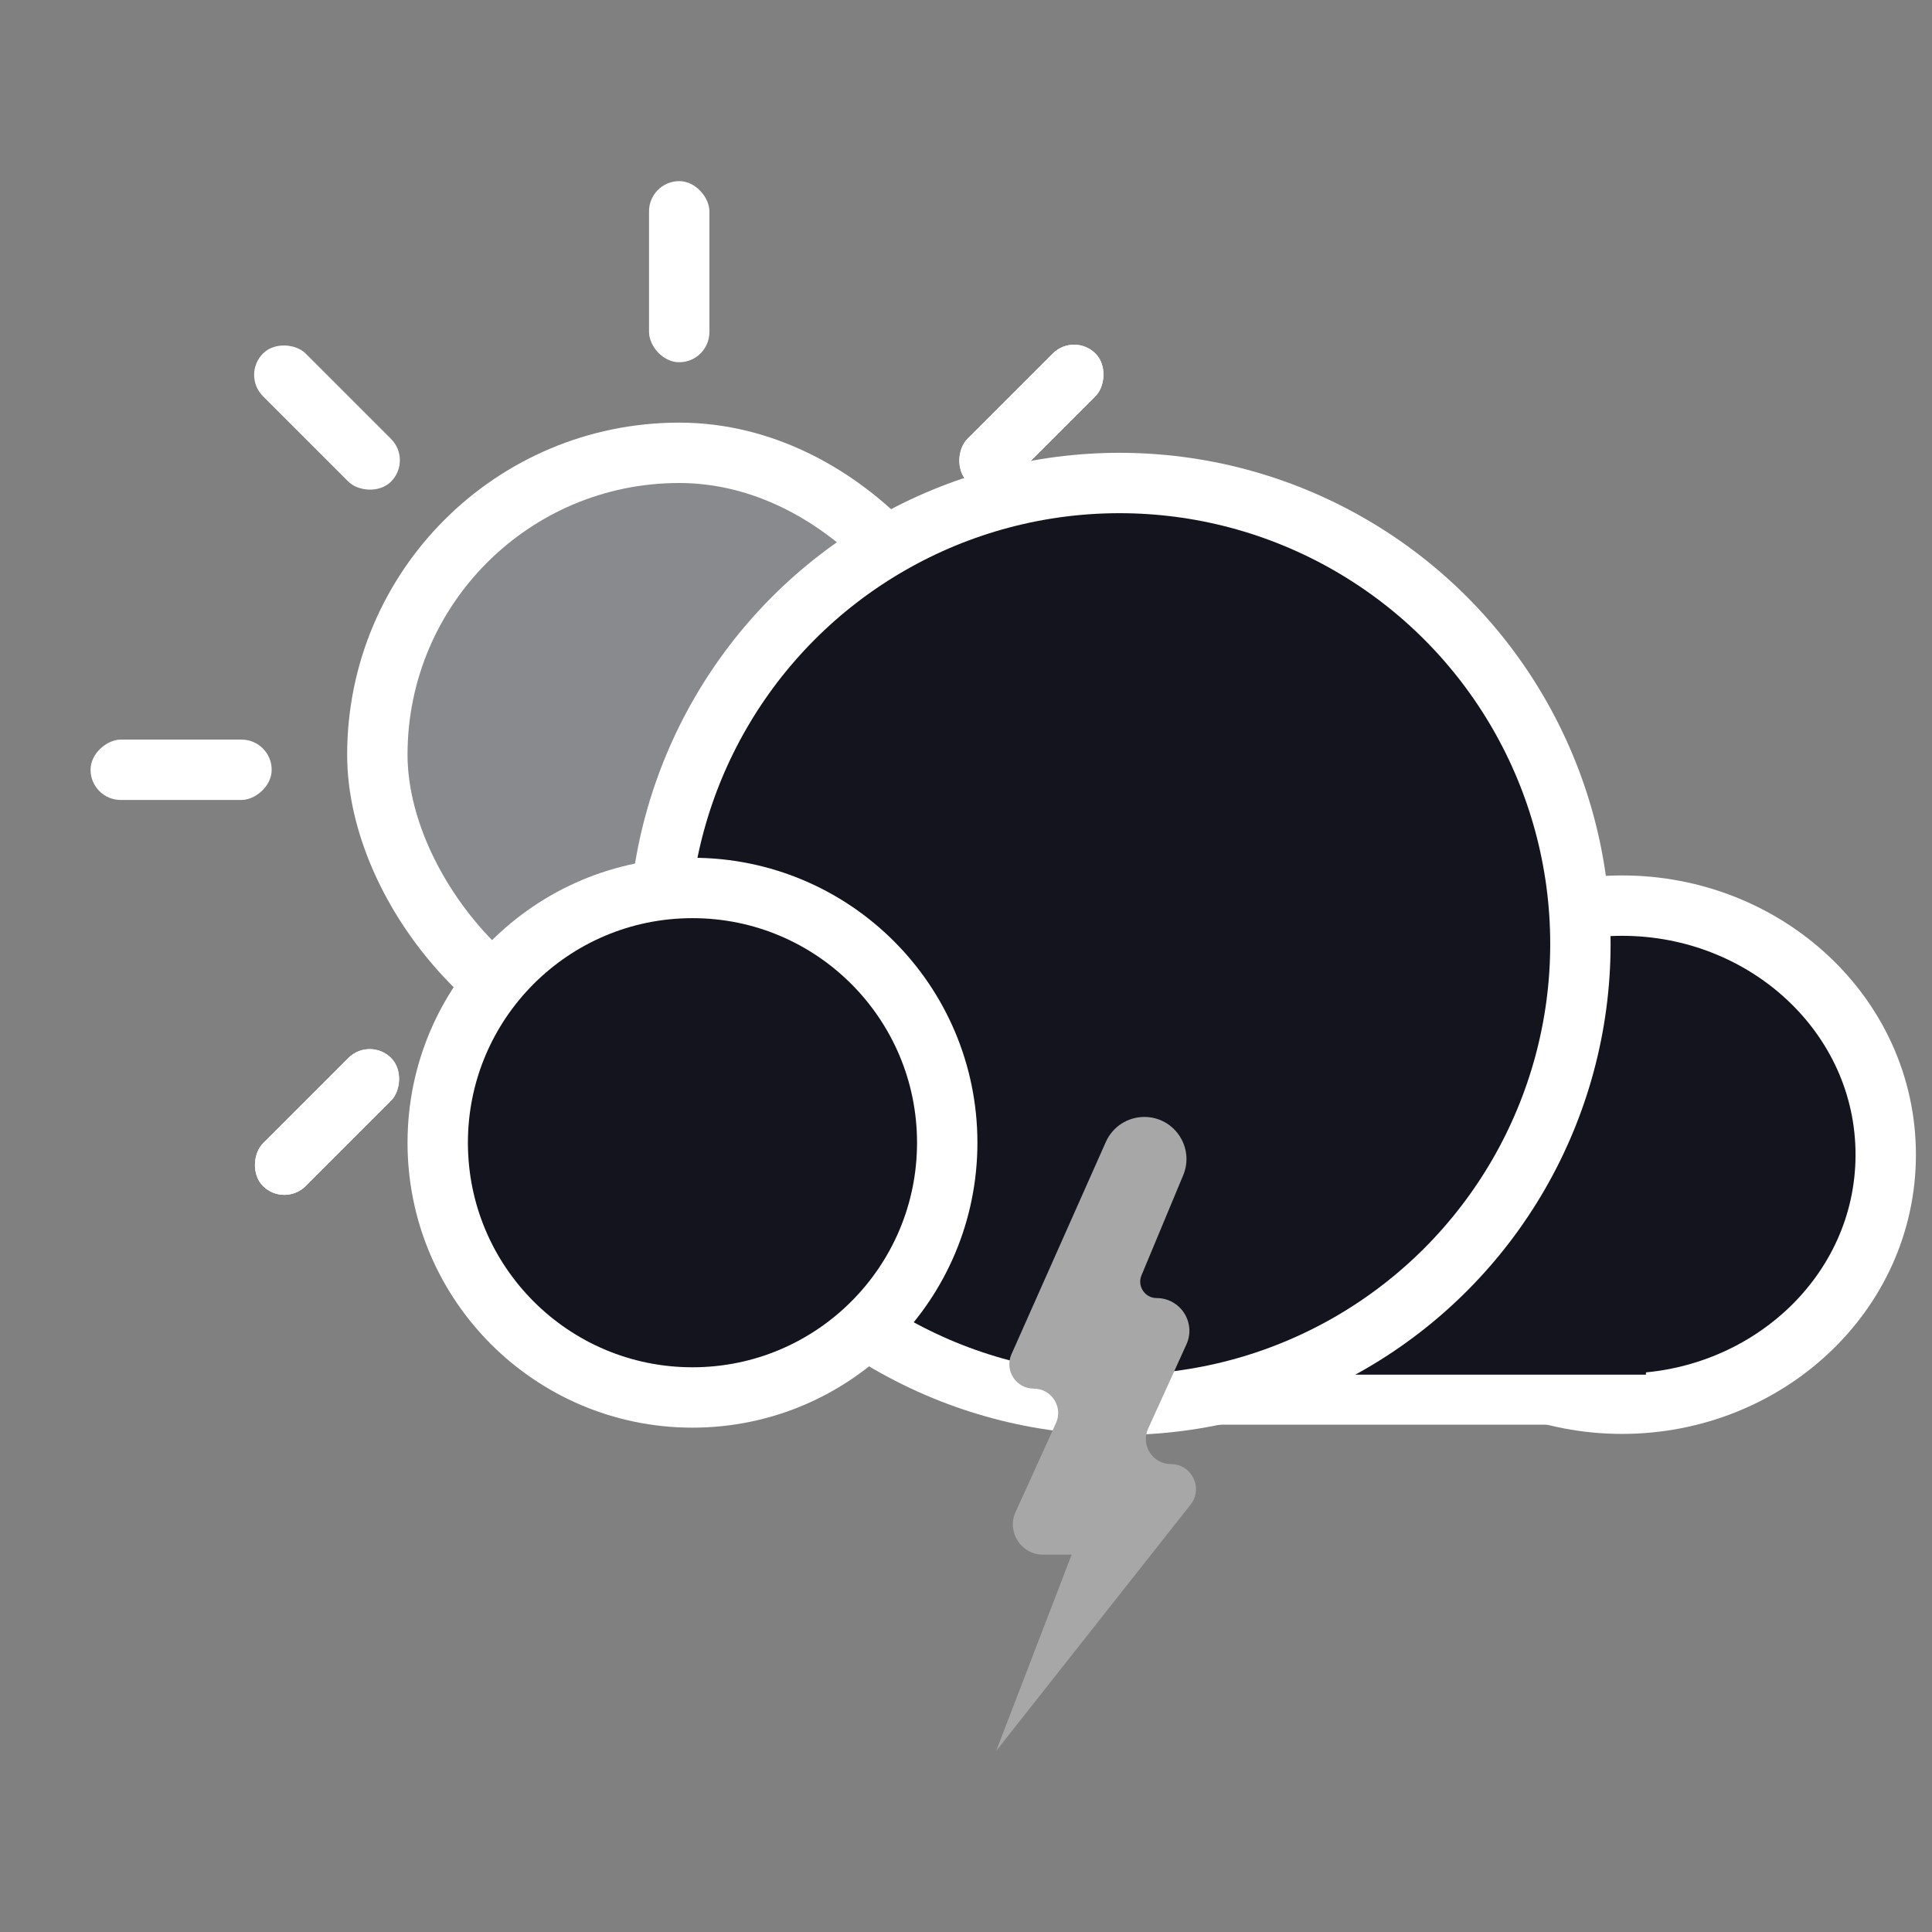 <svg width="64" height="64" viewBox="0 0 64 64" fill="none" xmlns="http://www.w3.org/2000/svg">
<rect x="0" y="0" width="64" height="64" fill="#808080" stroke="none"/>
<rect x="21.5" y="6" width="2" height="6" rx="1" fill="white"/>
<rect x="21.5" y="39" width="2" height="6" rx="1" fill="white"/>
<rect x="8.004" y="12.418" width="2" height="6" rx="1" transform="rotate(-45 8.004 12.418)" fill="white"/>
<rect x="31.339" y="35.753" width="2" height="6" rx="1" transform="rotate(-45 31.339 35.753)" fill="white"/>
<rect x="35.581" y="11.004" width="2" height="6" rx="1" transform="rotate(45 35.581 11.004)" fill="white"/>
<rect x="12.247" y="34.339" width="2" height="6" rx="1" transform="rotate(45 12.247 34.339)" fill="white"/>
<rect x="35.581" y="11.004" width="2" height="6" rx="1" transform="rotate(45 35.581 11.004)" fill="white"/>
<rect x="12.247" y="34.339" width="2" height="6" rx="1" transform="rotate(45 12.247 34.339)" fill="white"/>
<rect x="3" y="26.5" width="2" height="6" rx="1" transform="rotate(-90 3 26.5)" fill="white"/>
<rect x="36" y="26.5" width="2" height="6" rx="1" transform="rotate(-90 36 26.5)" fill="white"/>
<rect x="12.5" y="15" width="20" height="20" rx="10" fill="#13141D"/>
<rect x="12.5" y="15" width="20" height="20" rx="10" fill="white" fill-opacity="0.5"/>
<rect x="12.5" y="15" width="20" height="20" rx="10" stroke="white" stroke-width="2"/>
<path d="M53.733 46.5C58.495 46.5 62.467 42.866 62.467 38.25C62.467 33.634 58.495 30 53.733 30C48.972 30 45 33.634 45 38.25C45 42.866 48.972 46.5 53.733 46.5Z" fill="#13141D" stroke="white" stroke-width="2"/>
<path fill-rule="evenodd" clip-rule="evenodd" d="M50.061 45H37.5V47.195H54.329V46.098L50.061 45Z" fill="white"/>
<path fill-rule="evenodd" clip-rule="evenodd" d="M50.256 42.122H37.695V45.537H54.524V43.829L50.256 42.122Z" fill="#13141D"/>
<circle cx="37.085" cy="31.268" r="15.268" fill="#13141D" stroke="white" stroke-width="2"/>
<circle cx="22.939" cy="37.854" r="8.439" fill="#13141D" stroke="white" stroke-width="2"/>
<path d="M36.632 37.829C36.856 37.325 37.355 37 37.907 37V37C38.903 37 39.578 38.013 39.195 38.932L37.813 42.248C37.664 42.606 37.927 43 38.314 43V43C39.104 43 39.629 43.816 39.302 44.535L38.033 47.327C37.783 47.876 38.185 48.5 38.788 48.5V48.5C39.481 48.5 39.869 49.3 39.439 49.843L33 58L35.5 51.5H34.553C33.826 51.5 33.342 50.748 33.643 50.086L34.98 47.143C35.224 46.608 34.832 46 34.244 46V46C33.659 46 33.268 45.398 33.505 44.863L36.632 37.829Z" fill="#A7A7A7"/>
</svg>
